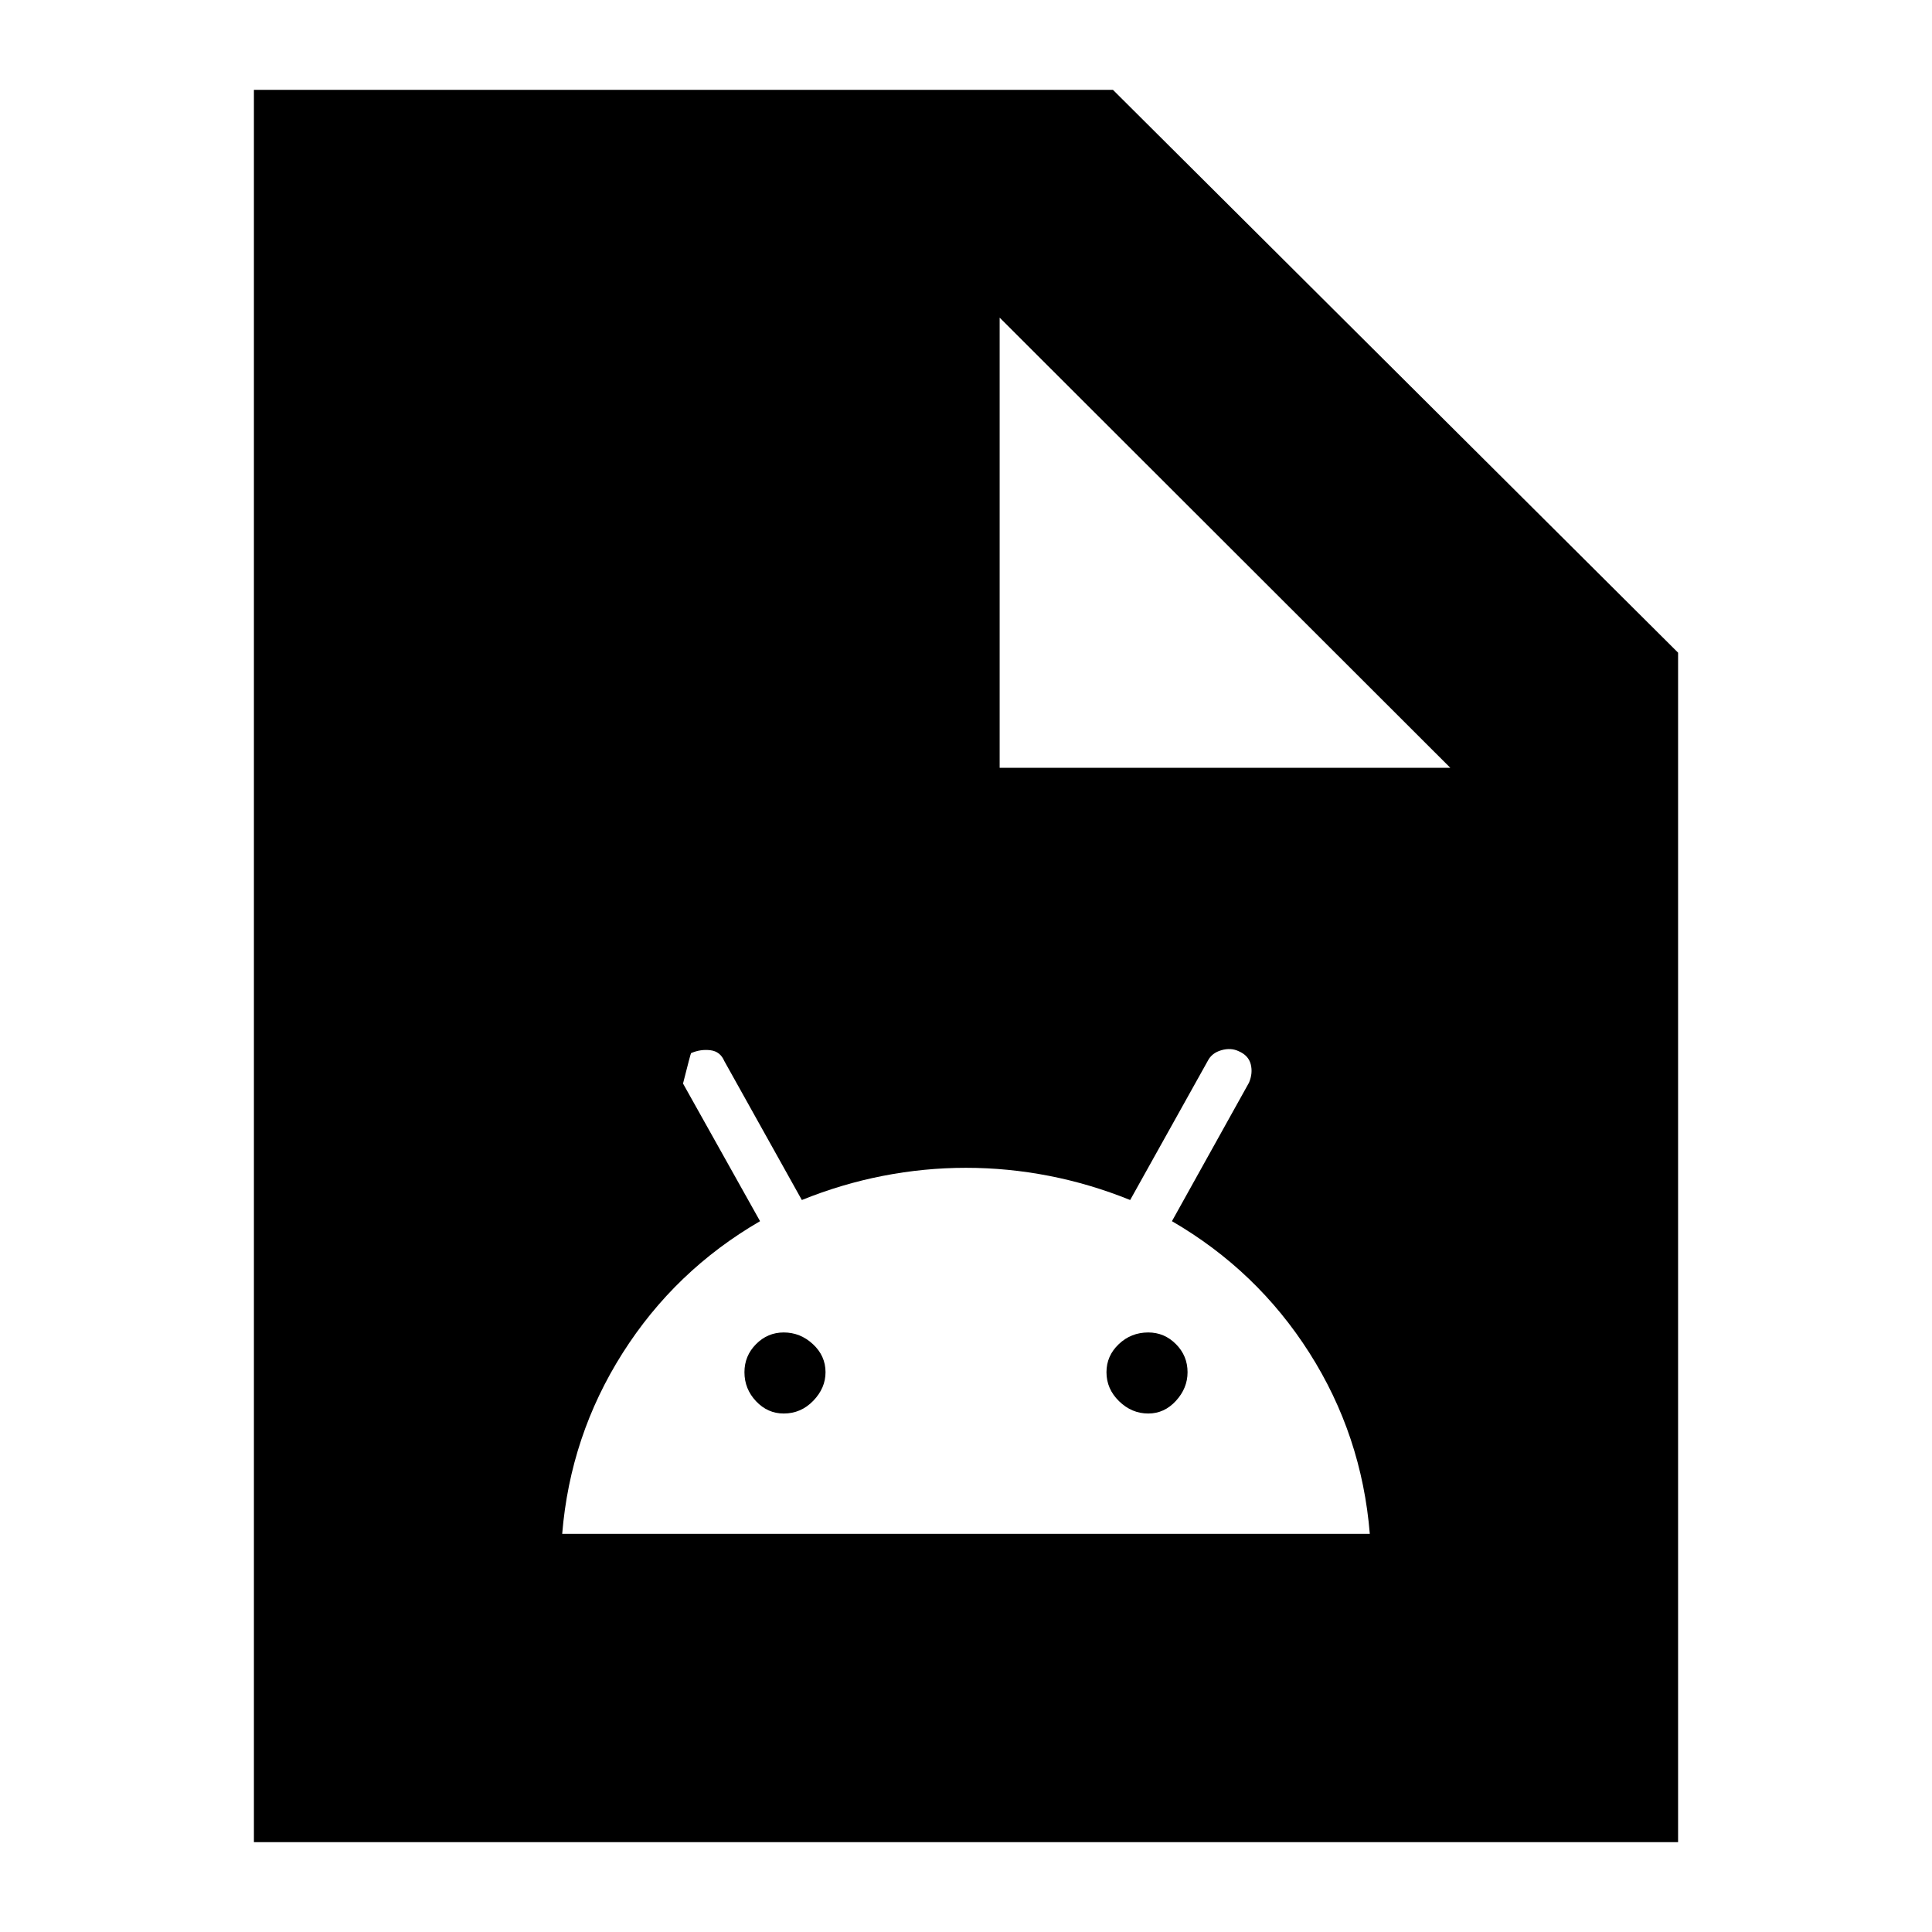 <svg xmlns="http://www.w3.org/2000/svg" height="24" viewBox="0 -960 960 960" width="24"><path d="M279.35-197.83h401.3q-4-49.04-30.02-89.94t-68.3-65.43l38.3-68.85q1.98-4.71.86-9.11-1.12-4.41-5.99-6.5-3.89-1.86-8.65-.48-4.76 1.38-6.74 5.33l-38.54 69.09q-19.77-8-40.29-12-20.53-4-41.29-4-20.75 0-41.27 4-20.52 4-40.29 12l-38.52-69.04q-2-4.76-6.88-5.38-4.88-.62-9.64 1.43-.24.24-4 15.11l38.28 68.4q-42.28 24.53-68.3 65.55-26.02 41.03-30.02 89.82Zm110.08-59.8q-8 0-13.76-6.11t-5.76-14.41q0-8.15 5.76-13.95 5.76-5.81 13.76-5.81 8.24 0 14.5 5.81 6.27 5.8 6.27 13.95 0 7.9-6.11 14.21-6.11 6.31-14.66 6.31Zm181.14 0q-8.24 0-14.5-6.11-6.27-6.11-6.27-14.41 0-8.15 6.11-13.95 6.11-5.81 14.66-5.81 8 0 13.76 5.81 5.76 5.8 5.76 13.95 0 7.9-5.76 14.21-5.76 6.31-13.76 6.31ZM126.17-44.65v-870.7h426.85l280.81 279.66v591.04H126.17Zm370.55-533.83h223.93L496.72-802.17v223.69Z"/></svg>